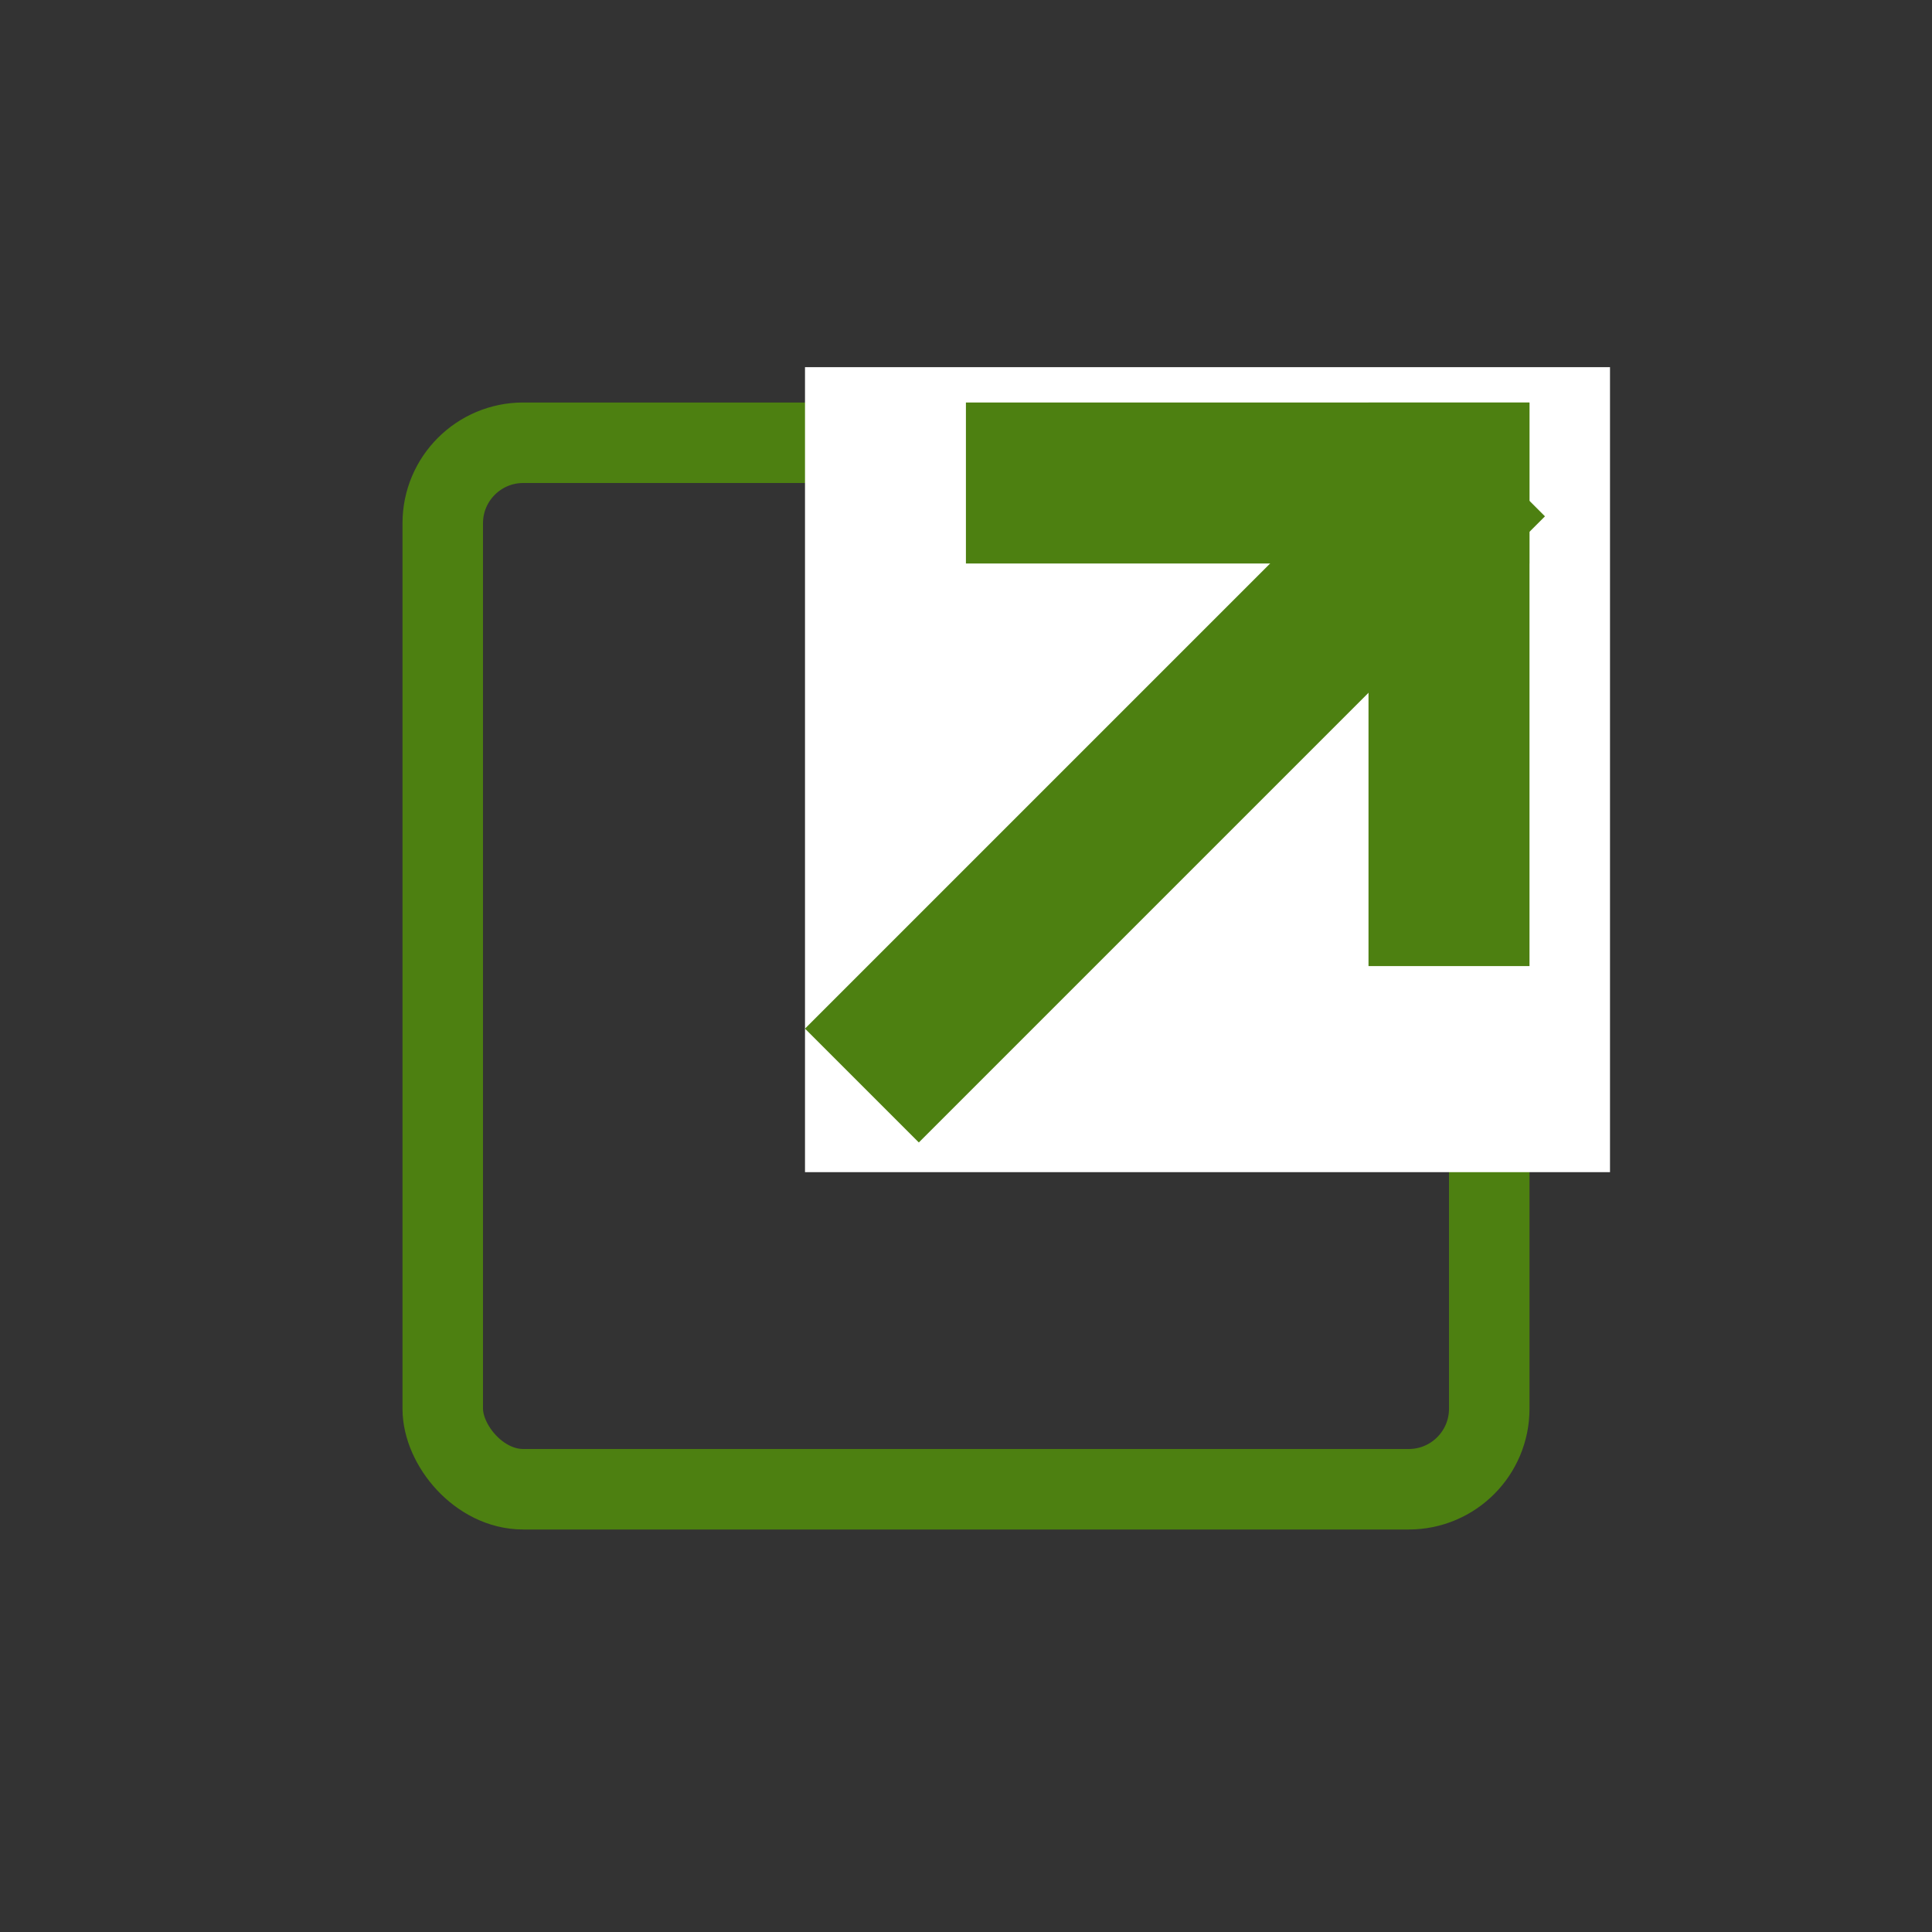 <svg xmlns="http://www.w3.org/2000/svg" width="24" height="24" viewBox="0 0 24 24">
  <rect x="0" y="0" width="24" height="24" fill="#333333" stroke="none"/>
  <g fill="none" fill-rule="evenodd" transform="translate(5 4)">
    <rect width="13" height="13" x=".5" y="1.5" stroke="#4D8011" rx="1"/>
    <rect width="10" height="10" x="5" y=".561" fill="#FFF"/>
    <g fill="#4D8011" transform="translate(6.5 .06)">
      <rect width="2" height="7" x="5.5" y=".939" transform="rotate(-180 6.5 4.44)"/>
      <rect width="2" height="7" x="3" y="-1.561" transform="rotate(-90 4 1.94)"/>
    </g>
    <rect width="2" height="11" x="8.596" y=".096" fill="#4D8011" transform="rotate(45 9.596 5.596)"/>
  </g>
</svg>
